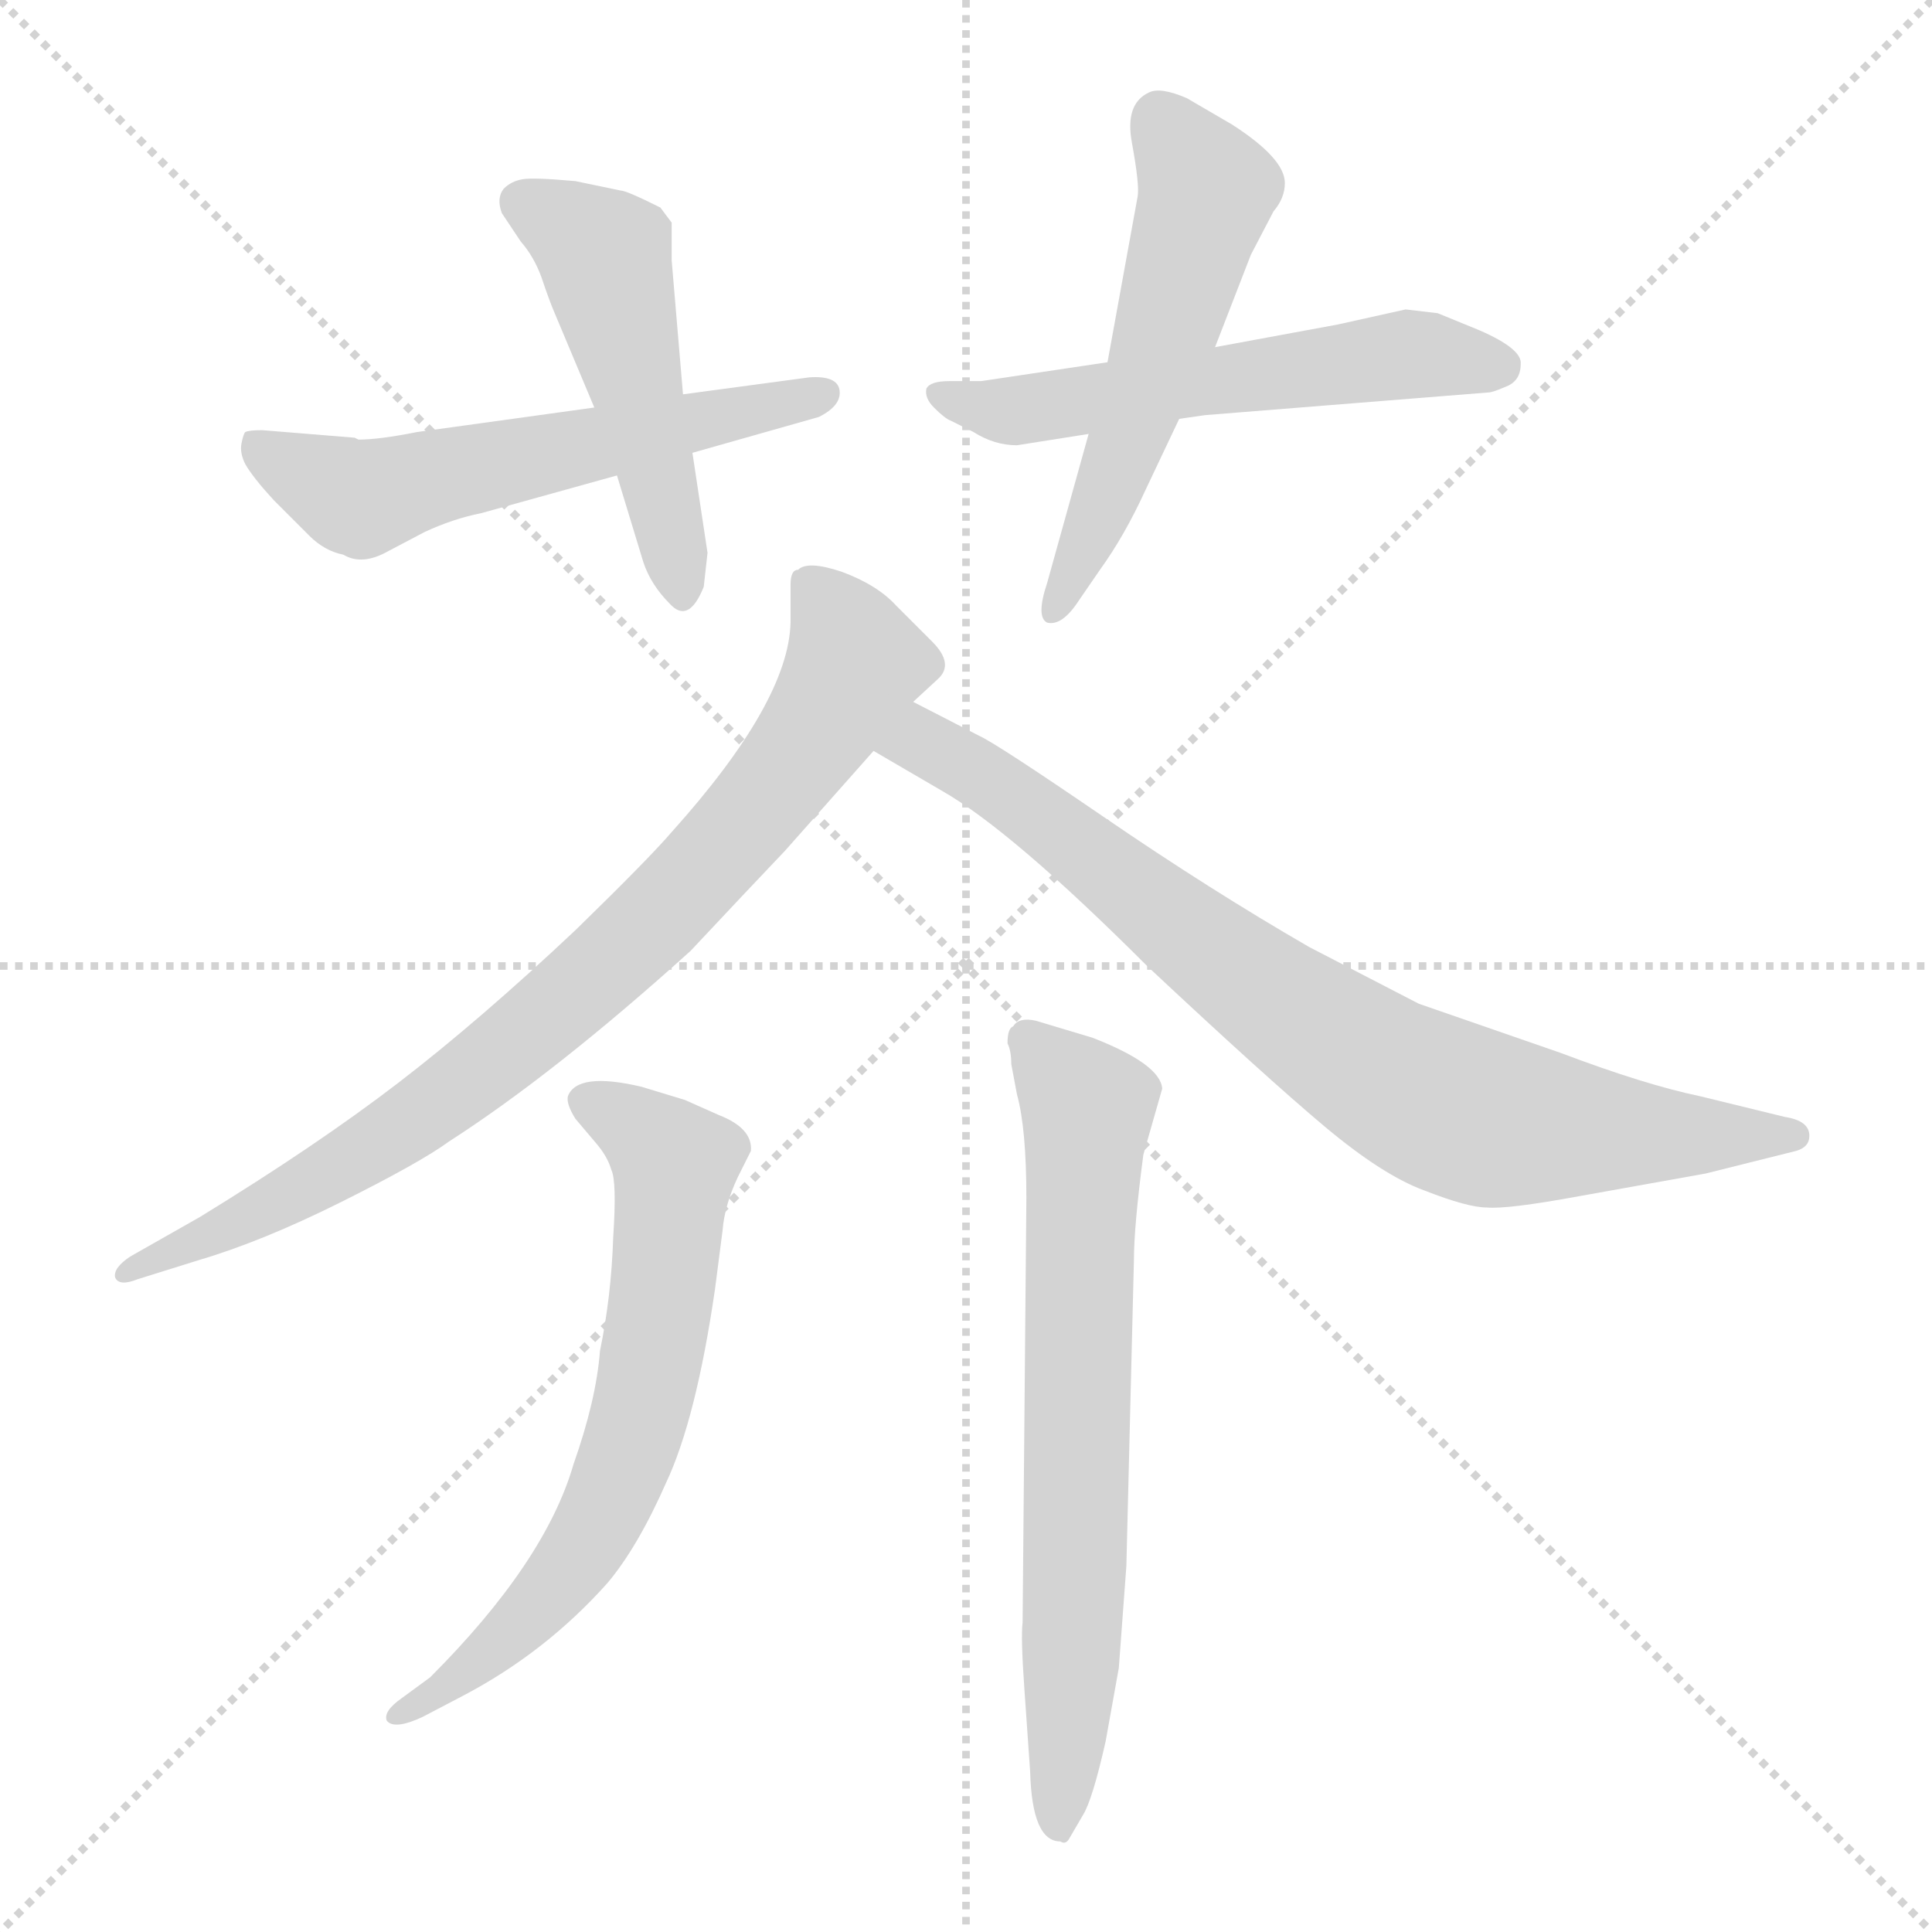 <svg xmlns="http://www.w3.org/2000/svg" version="1.1" viewBox="0 0 1024 1024">
  <g stroke="lightgray" stroke-dasharray="1,1" stroke-width="1" transform="scale(4, 4)">
    <line x1="0" y1="0" x2="256" y2="256" />
    <line x1="256" y1="0" x2="0" y2="256" />
    <line x1="128" y1="0" x2="128" y2="256" />
    <line x1="0" y1="128" x2="256" y2="128" />
  </g>
  <g transform="scale(1.0, -1.0) translate(0.0, -818.00)">
    <style type="text/css">
      
        @keyframes keyframes0 {
          from {
            stroke: blue;
            stroke-dashoffset: 572;
            stroke-width: 128;
          }
          65% {
            animation-timing-function: step-end;
            stroke: blue;
            stroke-dashoffset: 0;
            stroke-width: 128;
          }
          to {
            stroke: black;
            stroke-width: 1024;
          }
        }
        #make-me-a-hanzi-animation-0 {
          animation: keyframes0 0.715s both;
          animation-delay: 0s;
          animation-timing-function: linear;
        }
      
        @keyframes keyframes1 {
          from {
            stroke: blue;
            stroke-dashoffset: 491;
            stroke-width: 128;
          }
          62% {
            animation-timing-function: step-end;
            stroke: blue;
            stroke-dashoffset: 0;
            stroke-width: 128;
          }
          to {
            stroke: black;
            stroke-width: 1024;
          }
        }
        #make-me-a-hanzi-animation-1 {
          animation: keyframes1 0.65s both;
          animation-delay: 0.715s;
          animation-timing-function: linear;
        }
      
        @keyframes keyframes2 {
          from {
            stroke: blue;
            stroke-dashoffset: 556;
            stroke-width: 128;
          }
          64% {
            animation-timing-function: step-end;
            stroke: blue;
            stroke-dashoffset: 0;
            stroke-width: 128;
          }
          to {
            stroke: black;
            stroke-width: 1024;
          }
        }
        #make-me-a-hanzi-animation-2 {
          animation: keyframes2 0.702s both;
          animation-delay: 1.365s;
          animation-timing-function: linear;
        }
      
        @keyframes keyframes3 {
          from {
            stroke: blue;
            stroke-dashoffset: 541;
            stroke-width: 128;
          }
          64% {
            animation-timing-function: step-end;
            stroke: blue;
            stroke-dashoffset: 0;
            stroke-width: 128;
          }
          to {
            stroke: black;
            stroke-width: 1024;
          }
        }
        #make-me-a-hanzi-animation-3 {
          animation: keyframes3 0.69s both;
          animation-delay: 2.068s;
          animation-timing-function: linear;
        }
      
        @keyframes keyframes4 {
          from {
            stroke: blue;
            stroke-dashoffset: 814;
            stroke-width: 128;
          }
          73% {
            animation-timing-function: step-end;
            stroke: blue;
            stroke-dashoffset: 0;
            stroke-width: 128;
          }
          to {
            stroke: black;
            stroke-width: 1024;
          }
        }
        #make-me-a-hanzi-animation-4 {
          animation: keyframes4 0.912s both;
          animation-delay: 2.758s;
          animation-timing-function: linear;
        }
      
        @keyframes keyframes5 {
          from {
            stroke: blue;
            stroke-dashoffset: 799;
            stroke-width: 128;
          }
          72% {
            animation-timing-function: step-end;
            stroke: blue;
            stroke-dashoffset: 0;
            stroke-width: 128;
          }
          to {
            stroke: black;
            stroke-width: 1024;
          }
        }
        #make-me-a-hanzi-animation-5 {
          animation: keyframes5 0.9s both;
          animation-delay: 3.67s;
          animation-timing-function: linear;
        }
      
        @keyframes keyframes6 {
          from {
            stroke: blue;
            stroke-dashoffset: 658;
            stroke-width: 128;
          }
          68% {
            animation-timing-function: step-end;
            stroke: blue;
            stroke-dashoffset: 0;
            stroke-width: 128;
          }
          to {
            stroke: black;
            stroke-width: 1024;
          }
        }
        #make-me-a-hanzi-animation-6 {
          animation: keyframes6 0.785s both;
          animation-delay: 4.57s;
          animation-timing-function: linear;
        }
      
        @keyframes keyframes7 {
          from {
            stroke: blue;
            stroke-dashoffset: 684;
            stroke-width: 128;
          }
          69% {
            animation-timing-function: step-end;
            stroke: blue;
            stroke-dashoffset: 0;
            stroke-width: 128;
          }
          to {
            stroke: black;
            stroke-width: 1024;
          }
        }
        #make-me-a-hanzi-animation-7 {
          animation: keyframes7 0.807s both;
          animation-delay: 5.356s;
          animation-timing-function: linear;
        }
      
    </style>
    
      <path d="M 315 602 L 221 589 Q 201 585 190 585 L 188 586 L 139 590 Q 132 590 130 589 Q 129 588 128 583 Q 127 578 130 572 Q 134 565 145 553 L 164 534 Q 172 526 182 524 Q 192 518 206 526 L 225 536 Q 240 543 255 546 L 327 566 L 367 578 L 434 597 Q 446 603 445 611 Q 444 619 429 618 L 362 609 L 315 602 Z" fill="lightgray" />
    
      <path d="M 294 652 L 315 602 L 327 566 L 341 520 Q 345 508 355 498 Q 365 487 373 507 L 375 525 L 367 578 L 362 609 L 356 680 L 356 700 L 350 708 Q 332 717 329 717 L 305 722 Q 283 724 277 723 Q 271 722 267 718 Q 263 713 266 705 L 276 690 Q 283 682 287 671 Q 291 659 294 652 Z" fill="lightgray" />
    
      <path d="M 587 626 L 520 616 L 503 616 Q 493 616 491 612 Q 490 607 495 602 Q 501 596 504 595 L 516 589 Q 527 582 539 582 L 577 588 L 625 596 L 639 598 L 789 610 Q 791 610 798 613 Q 806 616 806 625 Q 807 633 784 643 L 762 652 L 745 654 L 709 646 L 644 634 L 587 626 Z" fill="lightgray" />
    
      <path d="M 644 634 L 663 683 L 675 706 Q 681 713 681 721 Q 681 734 653 752 L 629 766 Q 615 772 609 769 Q 596 763 600 742 Q 604 720 603 714 L 587 626 L 577 588 L 555 509 Q 549 491 555 488 Q 563 486 572 500 L 583 516 Q 596 534 607 558 L 625 596 L 644 634 Z" fill="lightgray" />
    
      <path d="M 416 367 L 463 420 L 484 446 L 497 458 Q 506 466 494 478 L 475 497 Q 465 508 446 515 Q 428 521 423 516 Q 419 516 419 508 L 419 488 Q 418 446 356 377 Q 344 363 305 325 Q 254 277 211 244 Q 168 211 106 173 L 69 152 Q 60 146 61 141 Q 63 136 73 140 L 105 150 Q 139 160 181 181 Q 223 202 238 213 Q 294 249 366 314 Q 396 346 416 367 Z" fill="lightgray" />
    
      <path d="M 463 420 L 499 399 Q 536 378 608 306 Q 671 247 702 221 Q 733 195 755 187 Q 778 178 788 178 Q 799 177 837 184 L 904 196 L 952 208 Q 959 210 959 216 Q 959 224 946 226 L 901 237 Q 872 243 827 260 L 752 286 L 694 316 Q 642 346 585 385 Q 528 424 519 428 L 484 446 C 457 460 437 435 463 420 Z" fill="lightgray" />
    
      <path d="M 224 -92 L 245 -81 Q 289 -58 322 -21 Q 338 -2 353 32 Q 369 66 379 135 L 383 166 Q 384 179 391 194 L 398 208 Q 399 220 381 227 L 363 235 L 340 242 Q 306 250 301 237 Q 300 233 305 225 L 316 212 Q 322 205 324 198 Q 327 192 325 162 Q 324 131 318 102 Q 316 76 304 42 Q 289 -10 228 -71 L 213 -82 Q 203 -89 205 -94 Q 209 -99 224 -92 Z" fill="lightgray" />
    
      <path d="M 536 254 L 539 238 Q 544 220 544 183 L 542 -42 Q 541 -50 543 -78 L 546 -121 Q 547 -158 562 -158 Q 565 -160 567 -156 L 574 -144 Q 579 -136 586 -105 L 593 -66 L 597 -12 L 601 150 Q 601 168 606 206 L 616 241 Q 615 254 579 268 L 549 277 Q 540 279 537 274 Q 534 273 534 265 Q 536 261 536 254 Z" fill="lightgray" />
    
    
      <clipPath id="make-me-a-hanzi-clip-0">
        <path d="M 315 602 L 221 589 Q 201 585 190 585 L 188 586 L 139 590 Q 132 590 130 589 Q 129 588 128 583 Q 127 578 130 572 Q 134 565 145 553 L 164 534 Q 172 526 182 524 Q 192 518 206 526 L 225 536 Q 240 543 255 546 L 327 566 L 367 578 L 434 597 Q 446 603 445 611 Q 444 619 429 618 L 362 609 L 315 602 Z" />
      </clipPath>
      <path clip-path="url(#make-me-a-hanzi-clip-0)" d="M 135 584 L 192 554 L 437 609" fill="none" id="make-me-a-hanzi-animation-0" stroke-dasharray="444 888" stroke-linecap="round" />
    
      <clipPath id="make-me-a-hanzi-clip-1">
        <path d="M 294 652 L 315 602 L 327 566 L 341 520 Q 345 508 355 498 Q 365 487 373 507 L 375 525 L 367 578 L 362 609 L 356 680 L 356 700 L 350 708 Q 332 717 329 717 L 305 722 Q 283 724 277 723 Q 271 722 267 718 Q 263 713 266 705 L 276 690 Q 283 682 287 671 Q 291 659 294 652 Z" />
      </clipPath>
      <path clip-path="url(#make-me-a-hanzi-clip-1)" d="M 277 711 L 321 683 L 363 505" fill="none" id="make-me-a-hanzi-animation-1" stroke-dasharray="363 726" stroke-linecap="round" />
    
      <clipPath id="make-me-a-hanzi-clip-2">
        <path d="M 587 626 L 520 616 L 503 616 Q 493 616 491 612 Q 490 607 495 602 Q 501 596 504 595 L 516 589 Q 527 582 539 582 L 577 588 L 625 596 L 639 598 L 789 610 Q 791 610 798 613 Q 806 616 806 625 Q 807 633 784 643 L 762 652 L 745 654 L 709 646 L 644 634 L 587 626 Z" />
      </clipPath>
      <path clip-path="url(#make-me-a-hanzi-clip-2)" d="M 499 609 L 536 600 L 744 630 L 795 624" fill="none" id="make-me-a-hanzi-animation-2" stroke-dasharray="428 856" stroke-linecap="round" />
    
      <clipPath id="make-me-a-hanzi-clip-3">
        <path d="M 644 634 L 663 683 L 675 706 Q 681 713 681 721 Q 681 734 653 752 L 629 766 Q 615 772 609 769 Q 596 763 600 742 Q 604 720 603 714 L 587 626 L 577 588 L 555 509 Q 549 491 555 488 Q 563 486 572 500 L 583 516 Q 596 534 607 558 L 625 596 L 644 634 Z" />
      </clipPath>
      <path clip-path="url(#make-me-a-hanzi-clip-3)" d="M 614 755 L 640 717 L 613 626 L 558 493" fill="none" id="make-me-a-hanzi-animation-3" stroke-dasharray="413 826" stroke-linecap="round" />
    
      <clipPath id="make-me-a-hanzi-clip-4">
        <path d="M 416 367 L 463 420 L 484 446 L 497 458 Q 506 466 494 478 L 475 497 Q 465 508 446 515 Q 428 521 423 516 Q 419 516 419 508 L 419 488 Q 418 446 356 377 Q 344 363 305 325 Q 254 277 211 244 Q 168 211 106 173 L 69 152 Q 60 146 61 141 Q 63 136 73 140 L 105 150 Q 139 160 181 181 Q 223 202 238 213 Q 294 249 366 314 Q 396 346 416 367 Z" />
      </clipPath>
      <path clip-path="url(#make-me-a-hanzi-clip-4)" d="M 430 508 L 448 483 L 451 462 L 419 412 L 354 337 L 216 222 L 142 178 L 67 145" fill="none" id="make-me-a-hanzi-animation-4" stroke-dasharray="686 1372" stroke-linecap="round" />
    
      <clipPath id="make-me-a-hanzi-clip-5">
        <path d="M 463 420 L 499 399 Q 536 378 608 306 Q 671 247 702 221 Q 733 195 755 187 Q 778 178 788 178 Q 799 177 837 184 L 904 196 L 952 208 Q 959 210 959 216 Q 959 224 946 226 L 901 237 Q 872 243 827 260 L 752 286 L 694 316 Q 642 346 585 385 Q 528 424 519 428 L 484 446 C 457 460 437 435 463 420 Z" />
      </clipPath>
      <path clip-path="url(#make-me-a-hanzi-clip-5)" d="M 471 420 L 489 424 L 513 411 L 679 285 L 735 247 L 774 229 L 838 219 L 951 216" fill="none" id="make-me-a-hanzi-animation-5" stroke-dasharray="671 1342" stroke-linecap="round" />
    
      <clipPath id="make-me-a-hanzi-clip-6">
        <path d="M 224 -92 L 245 -81 Q 289 -58 322 -21 Q 338 -2 353 32 Q 369 66 379 135 L 383 166 Q 384 179 391 194 L 398 208 Q 399 220 381 227 L 363 235 L 340 242 Q 306 250 301 237 Q 300 233 305 225 L 316 212 Q 322 205 324 198 Q 327 192 325 162 Q 324 131 318 102 Q 316 76 304 42 Q 289 -10 228 -71 L 213 -82 Q 203 -89 205 -94 Q 209 -99 224 -92 Z" />
      </clipPath>
      <path clip-path="url(#make-me-a-hanzi-clip-6)" d="M 311 234 L 339 219 L 358 198 L 336 57 L 315 7 L 286 -32 L 236 -77 L 210 -89" fill="none" id="make-me-a-hanzi-animation-6" stroke-dasharray="530 1060" stroke-linecap="round" />
    
      <clipPath id="make-me-a-hanzi-clip-7">
        <path d="M 536 254 L 539 238 Q 544 220 544 183 L 542 -42 Q 541 -50 543 -78 L 546 -121 Q 547 -158 562 -158 Q 565 -160 567 -156 L 574 -144 Q 579 -136 586 -105 L 593 -66 L 597 -12 L 601 150 Q 601 168 606 206 L 616 241 Q 615 254 579 268 L 549 277 Q 540 279 537 274 Q 534 273 534 265 Q 536 261 536 254 Z" />
      </clipPath>
      <path clip-path="url(#make-me-a-hanzi-clip-7)" d="M 545 266 L 577 231 L 561 -149" fill="none" id="make-me-a-hanzi-animation-7" stroke-dasharray="556 1112" stroke-linecap="round" />
    
  </g>
</svg>